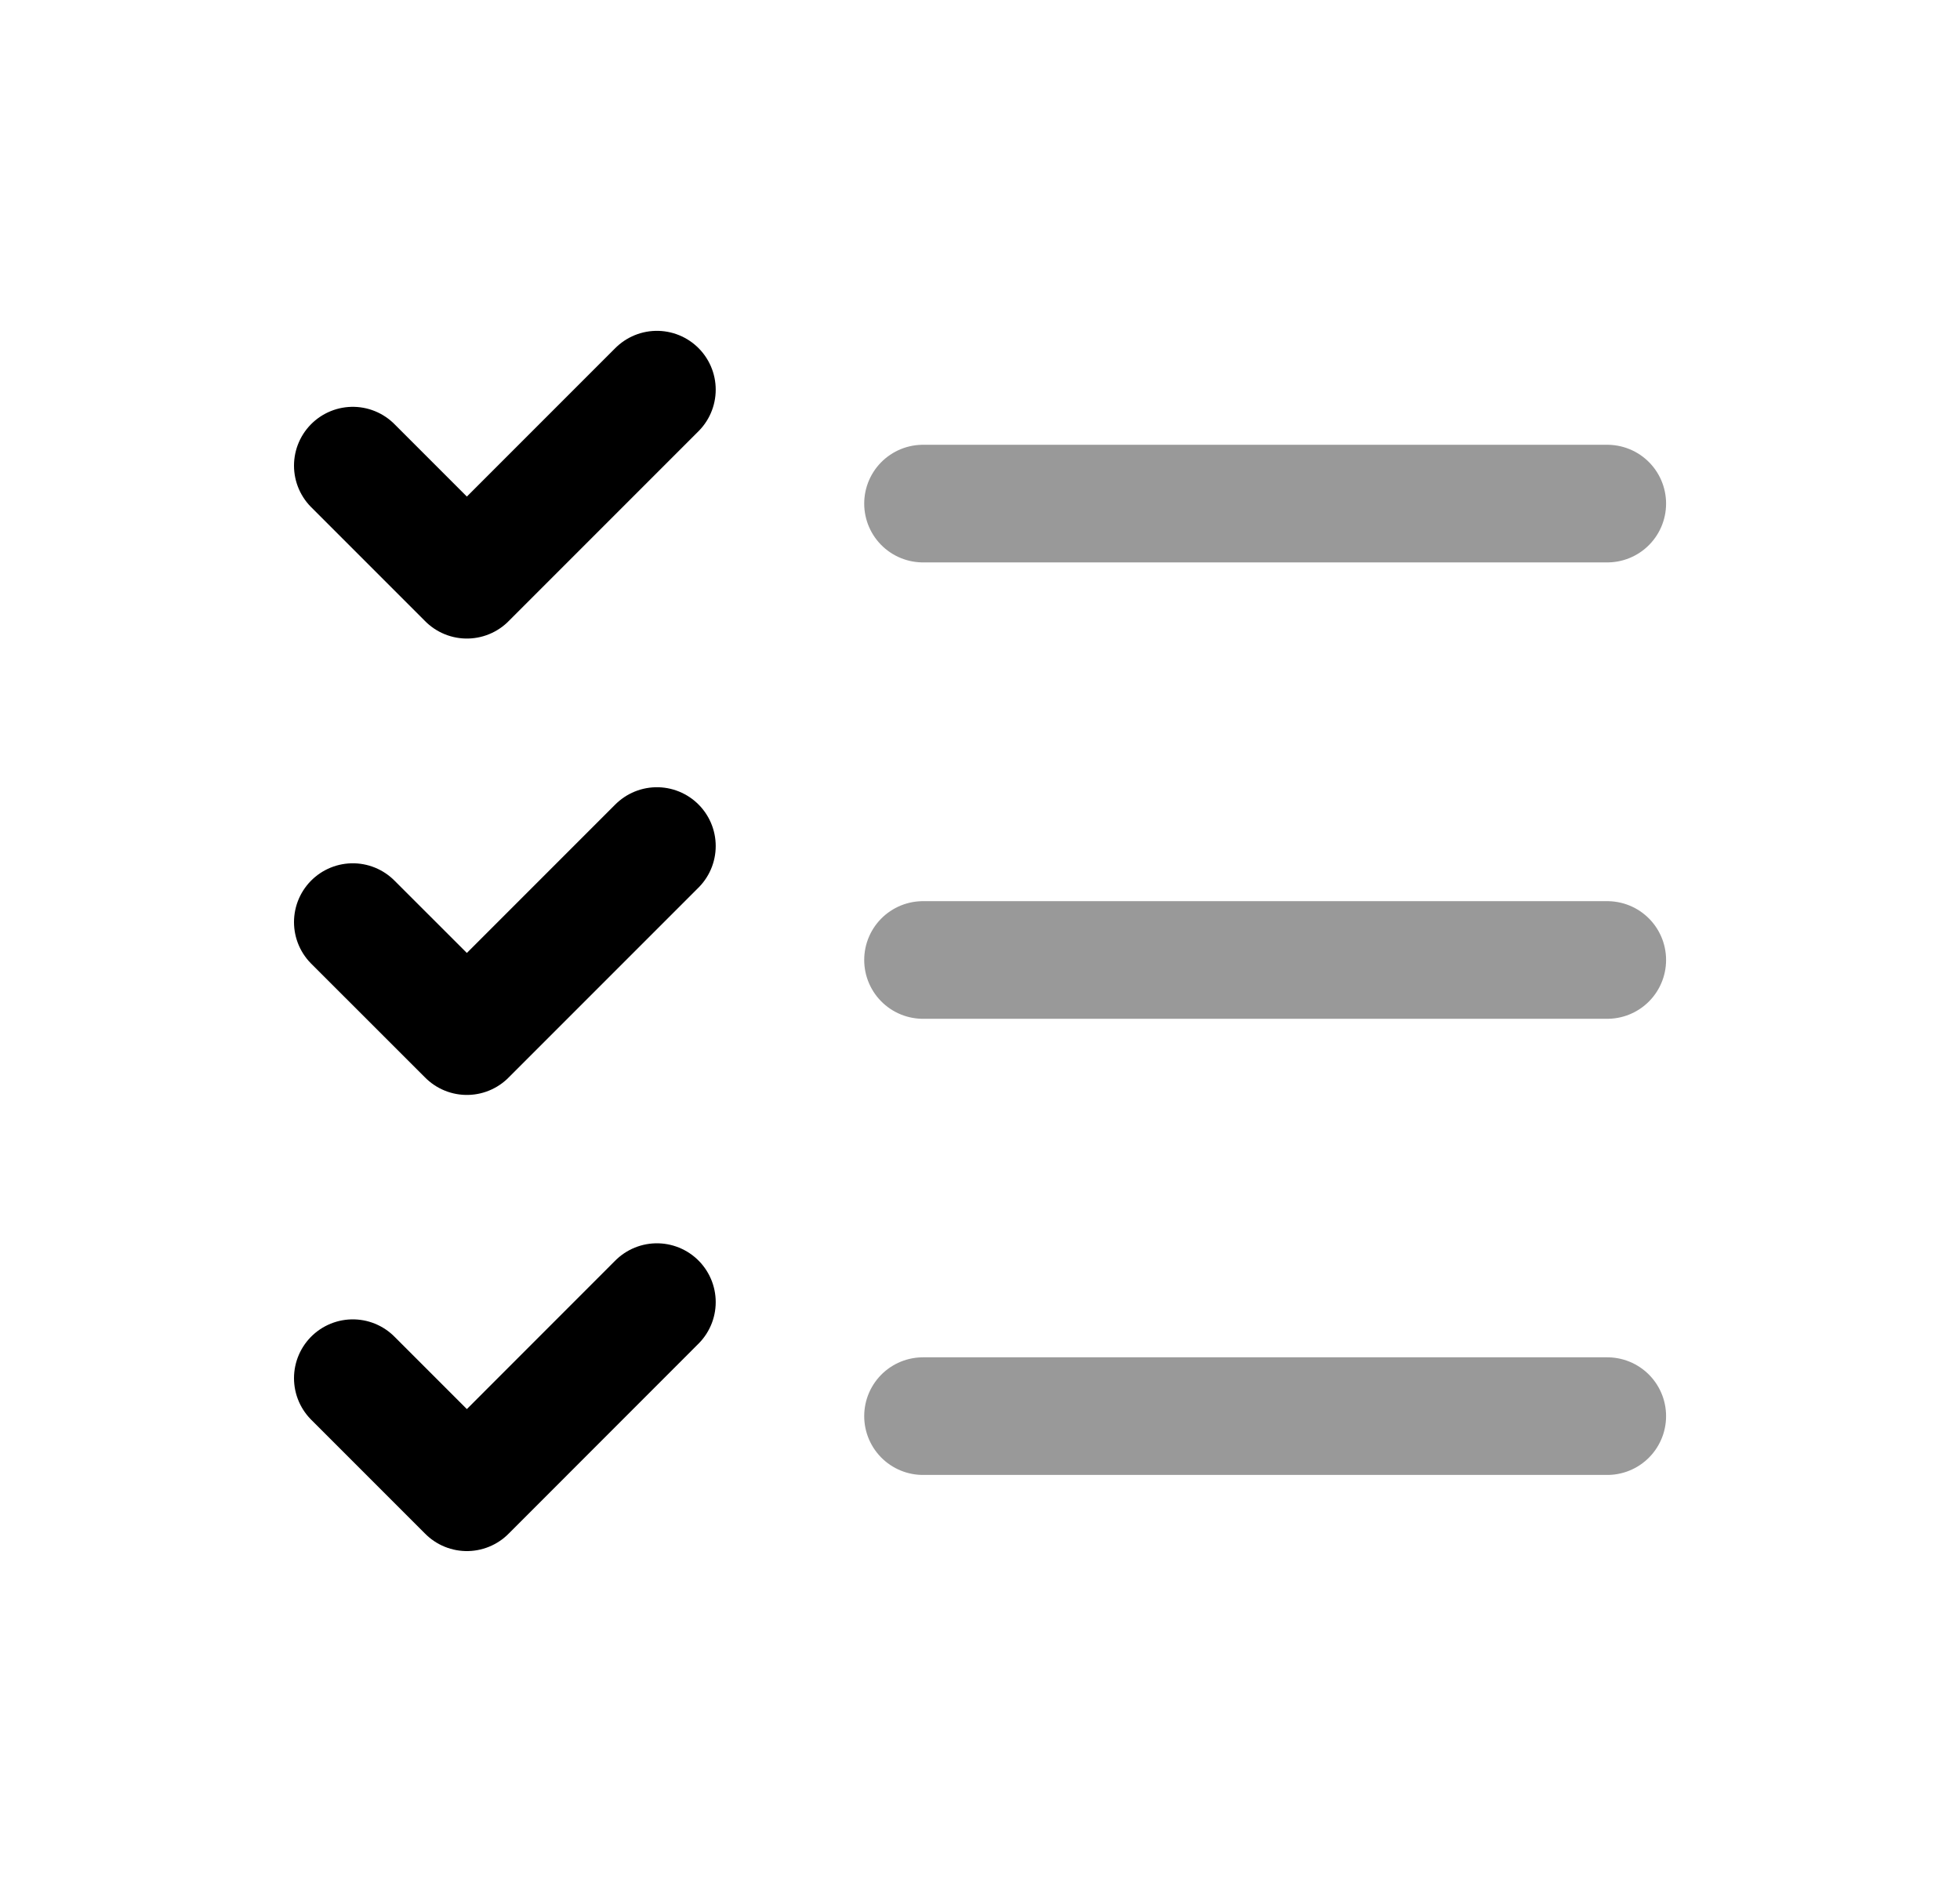<svg width="25" height="24" viewBox="0 0 25 24" fill="none" xmlns="http://www.w3.org/2000/svg">
<path d="M4.5 17.575L5.955 19.03L8.379 16.605" stroke="black" stroke-width="1.5" stroke-linecap="round" stroke-linejoin="round"/>
<path d="M4.5 11.759L5.955 13.213L8.379 10.789" stroke="black" stroke-width="1.5" stroke-linecap="round" stroke-linejoin="round"/>
<path d="M4.5 5.938L5.955 7.393L8.379 4.969" stroke="black" stroke-width="1.5" stroke-linecap="round" stroke-linejoin="round"/>
<path opacity="0.4" d="M11.773 18.059H20.501" stroke="black" stroke-width="1.5" stroke-linecap="round" stroke-linejoin="round"/>
<path opacity="0.4" d="M11.773 12.242H20.501" stroke="black" stroke-width="1.5" stroke-linecap="round" stroke-linejoin="round"/>
<path opacity="0.4" d="M11.773 6.422H20.501" stroke="black" stroke-width="1.5" stroke-linecap="round" stroke-linejoin="round"/>
</svg>